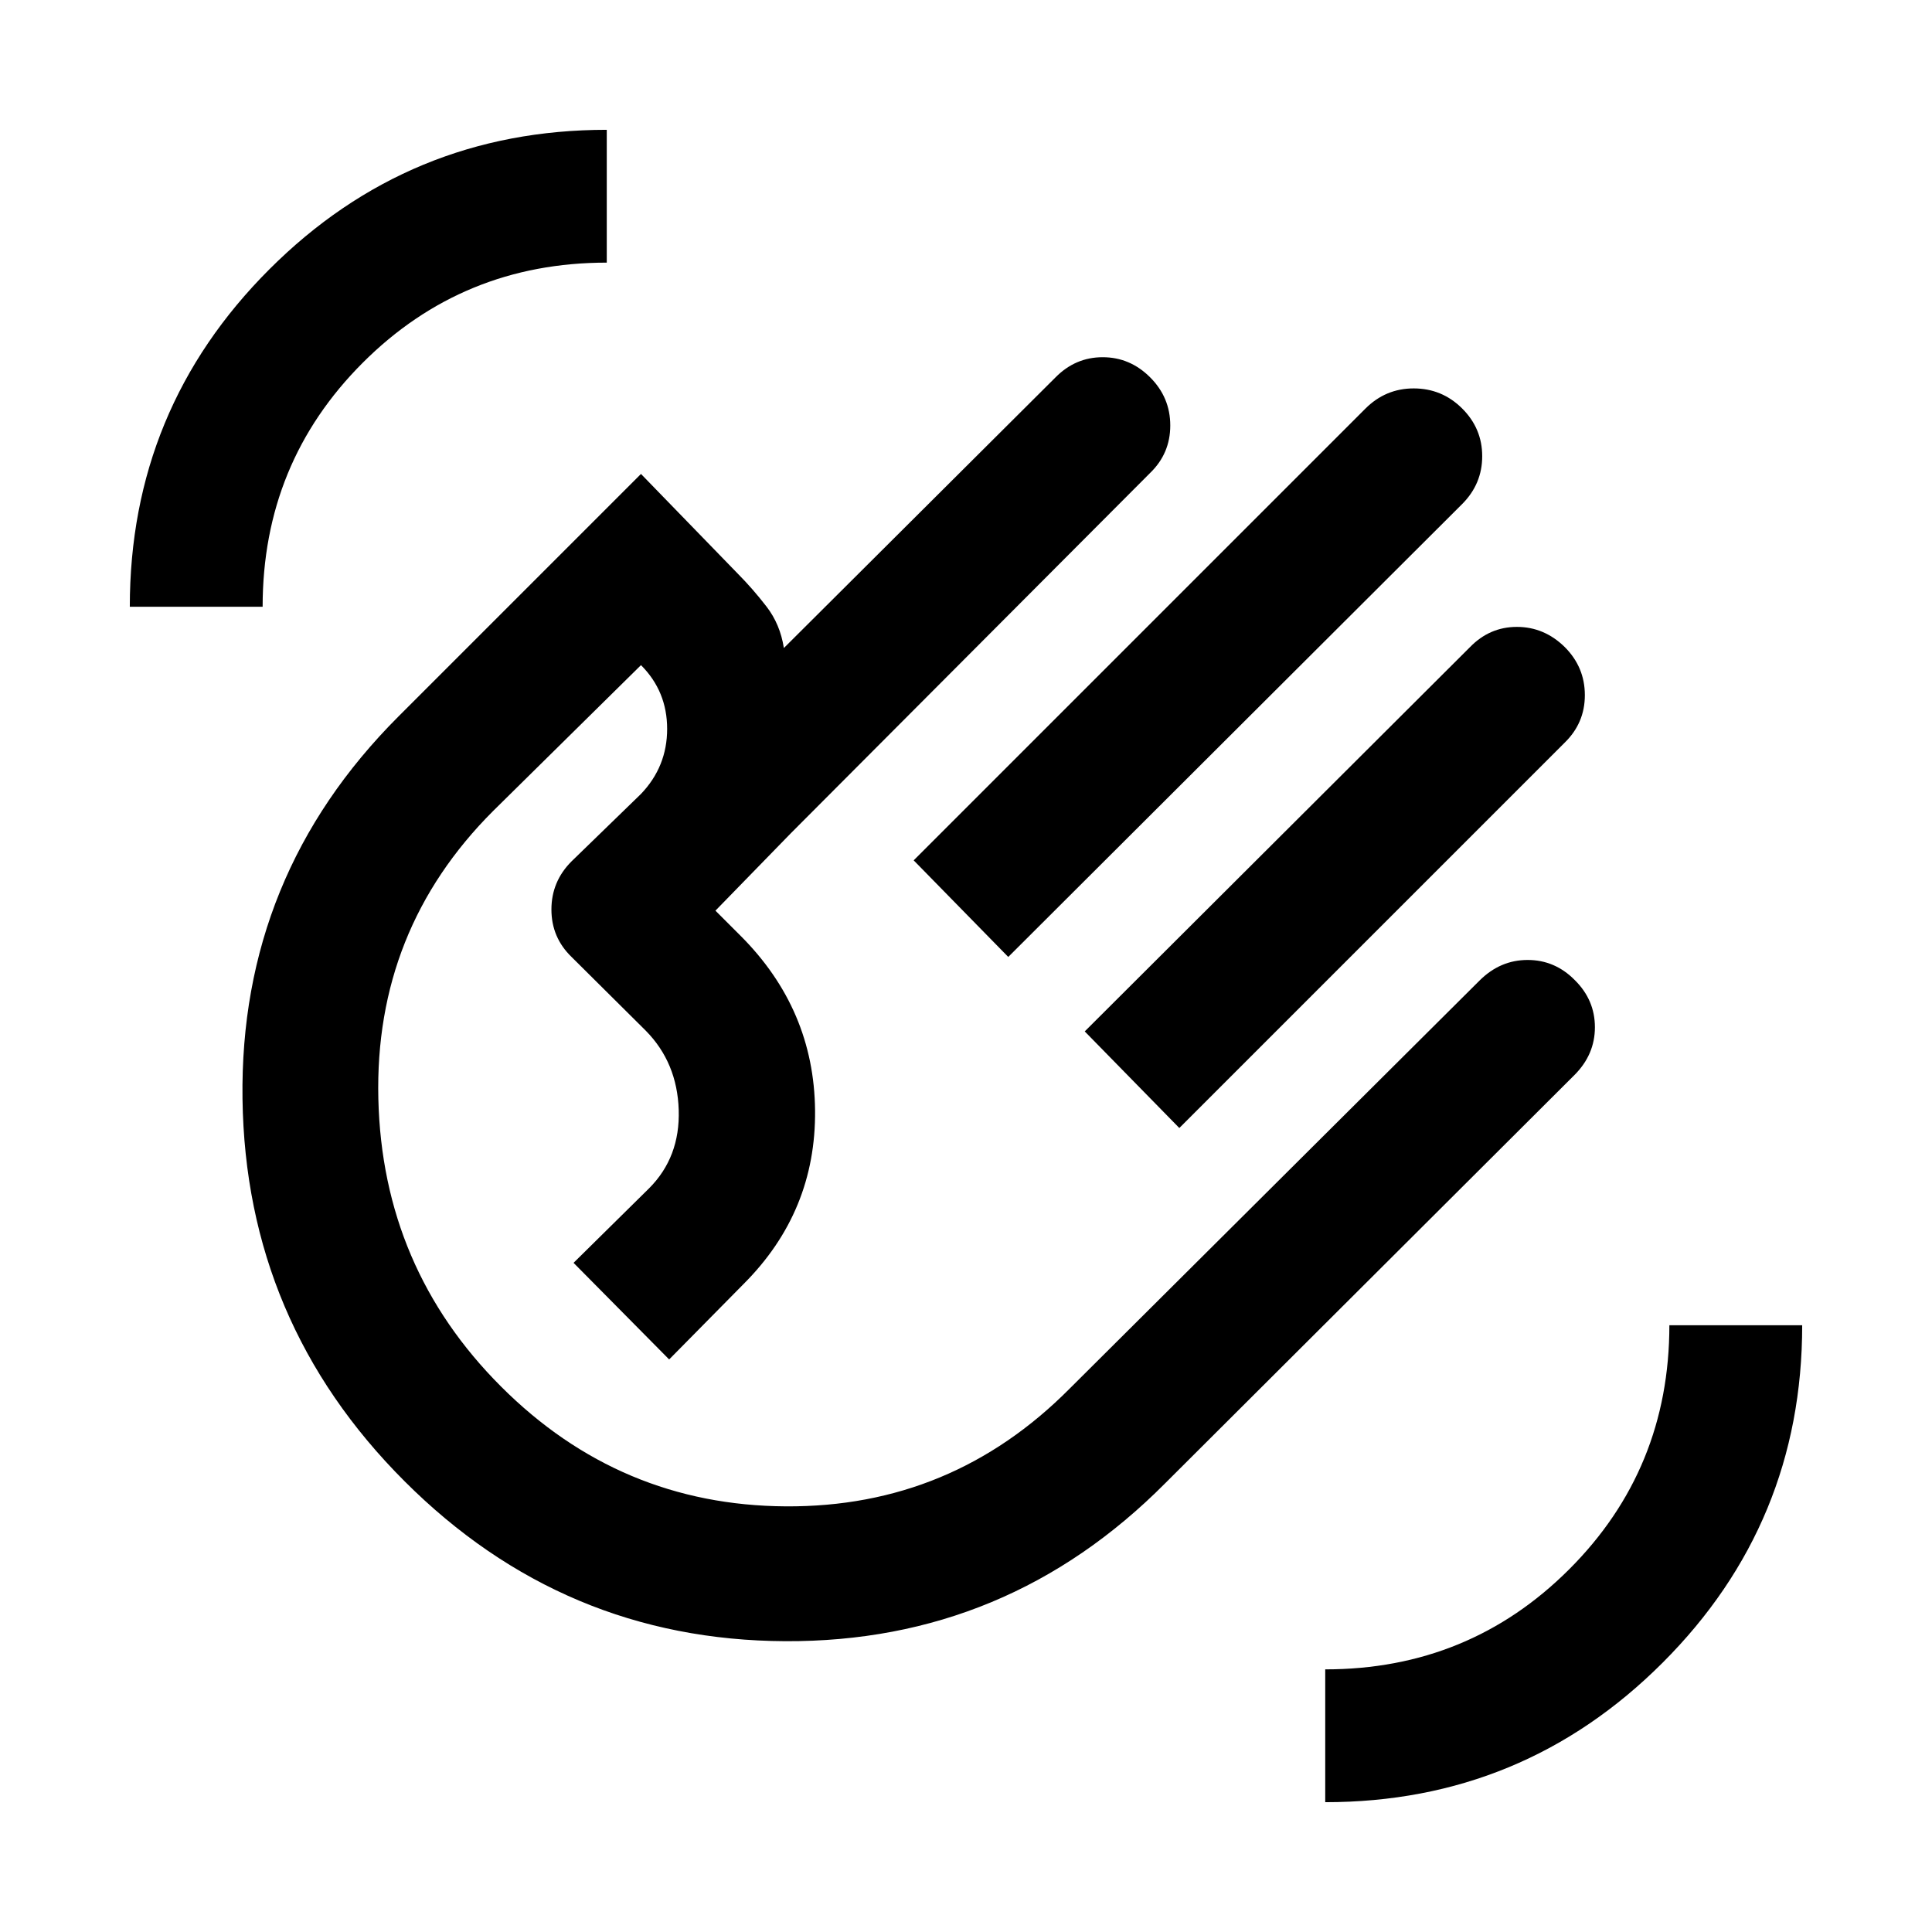 <svg xmlns="http://www.w3.org/2000/svg" height="20" viewBox="0 -960 960 960" width="20"><path d="m454-532.5 224.33-224.33Q688.41-767 702.45-767q14.05 0 24.05 9.93t10 23.75q0 13.82-10 23.82L501-484.5l-47-48Zm85 85 191.38-190.9q9.79-10.1 23.35-10.1 13.57 0 23.77 10 10 10 10 23.92 0 13.91-10.12 23.7L586-399.5l-47-48ZM201-224q-79-79-80.5-190T198-604l120.5-120.5 48.08 49.53q7.42 7.47 14.25 16.31 6.84 8.83 8.67 20.66l135-134.5q9.87-10 23.43-10 13.57 0 23.57 10t10 23.92q0 13.91-10 23.58L393-546l-37.5 38.5L368-495q36.5 36.5 37 86.75T369.5-322l-37 37.5-47.5-48 37.5-37q15.5-15.5 14.75-39t-16.34-39.33L284-484.5q-10-9.67-10-23.58Q274-522 284-532l34.5-33.5q13-13.6 13-32.3 0-18.7-13-31.7L245-557q-59 59-57 143t61 143q59 59 141.47 59.5 82.46.5 141.03-58.5l203.77-202.86Q745.5-483 759.07-483q13.56 0 23.43 10 10 9.87 10 23.43 0 13.57-10.17 23.75L579-223q-78.51 79-188.76 78.5Q280-145 201-224Zm188.5-187.5Zm269 347v-66q71.5 0 121.25-49.75T829.5-301.5h66q0 98.34-69.33 167.67Q756.84-64.5 658.5-64.5Zm-594-594q0-98.34 69.33-167.67 69.33-69.33 167.67-69.33v66q-71.5 0-121.25 49.75T130.5-658.5h-66Z"/></svg>